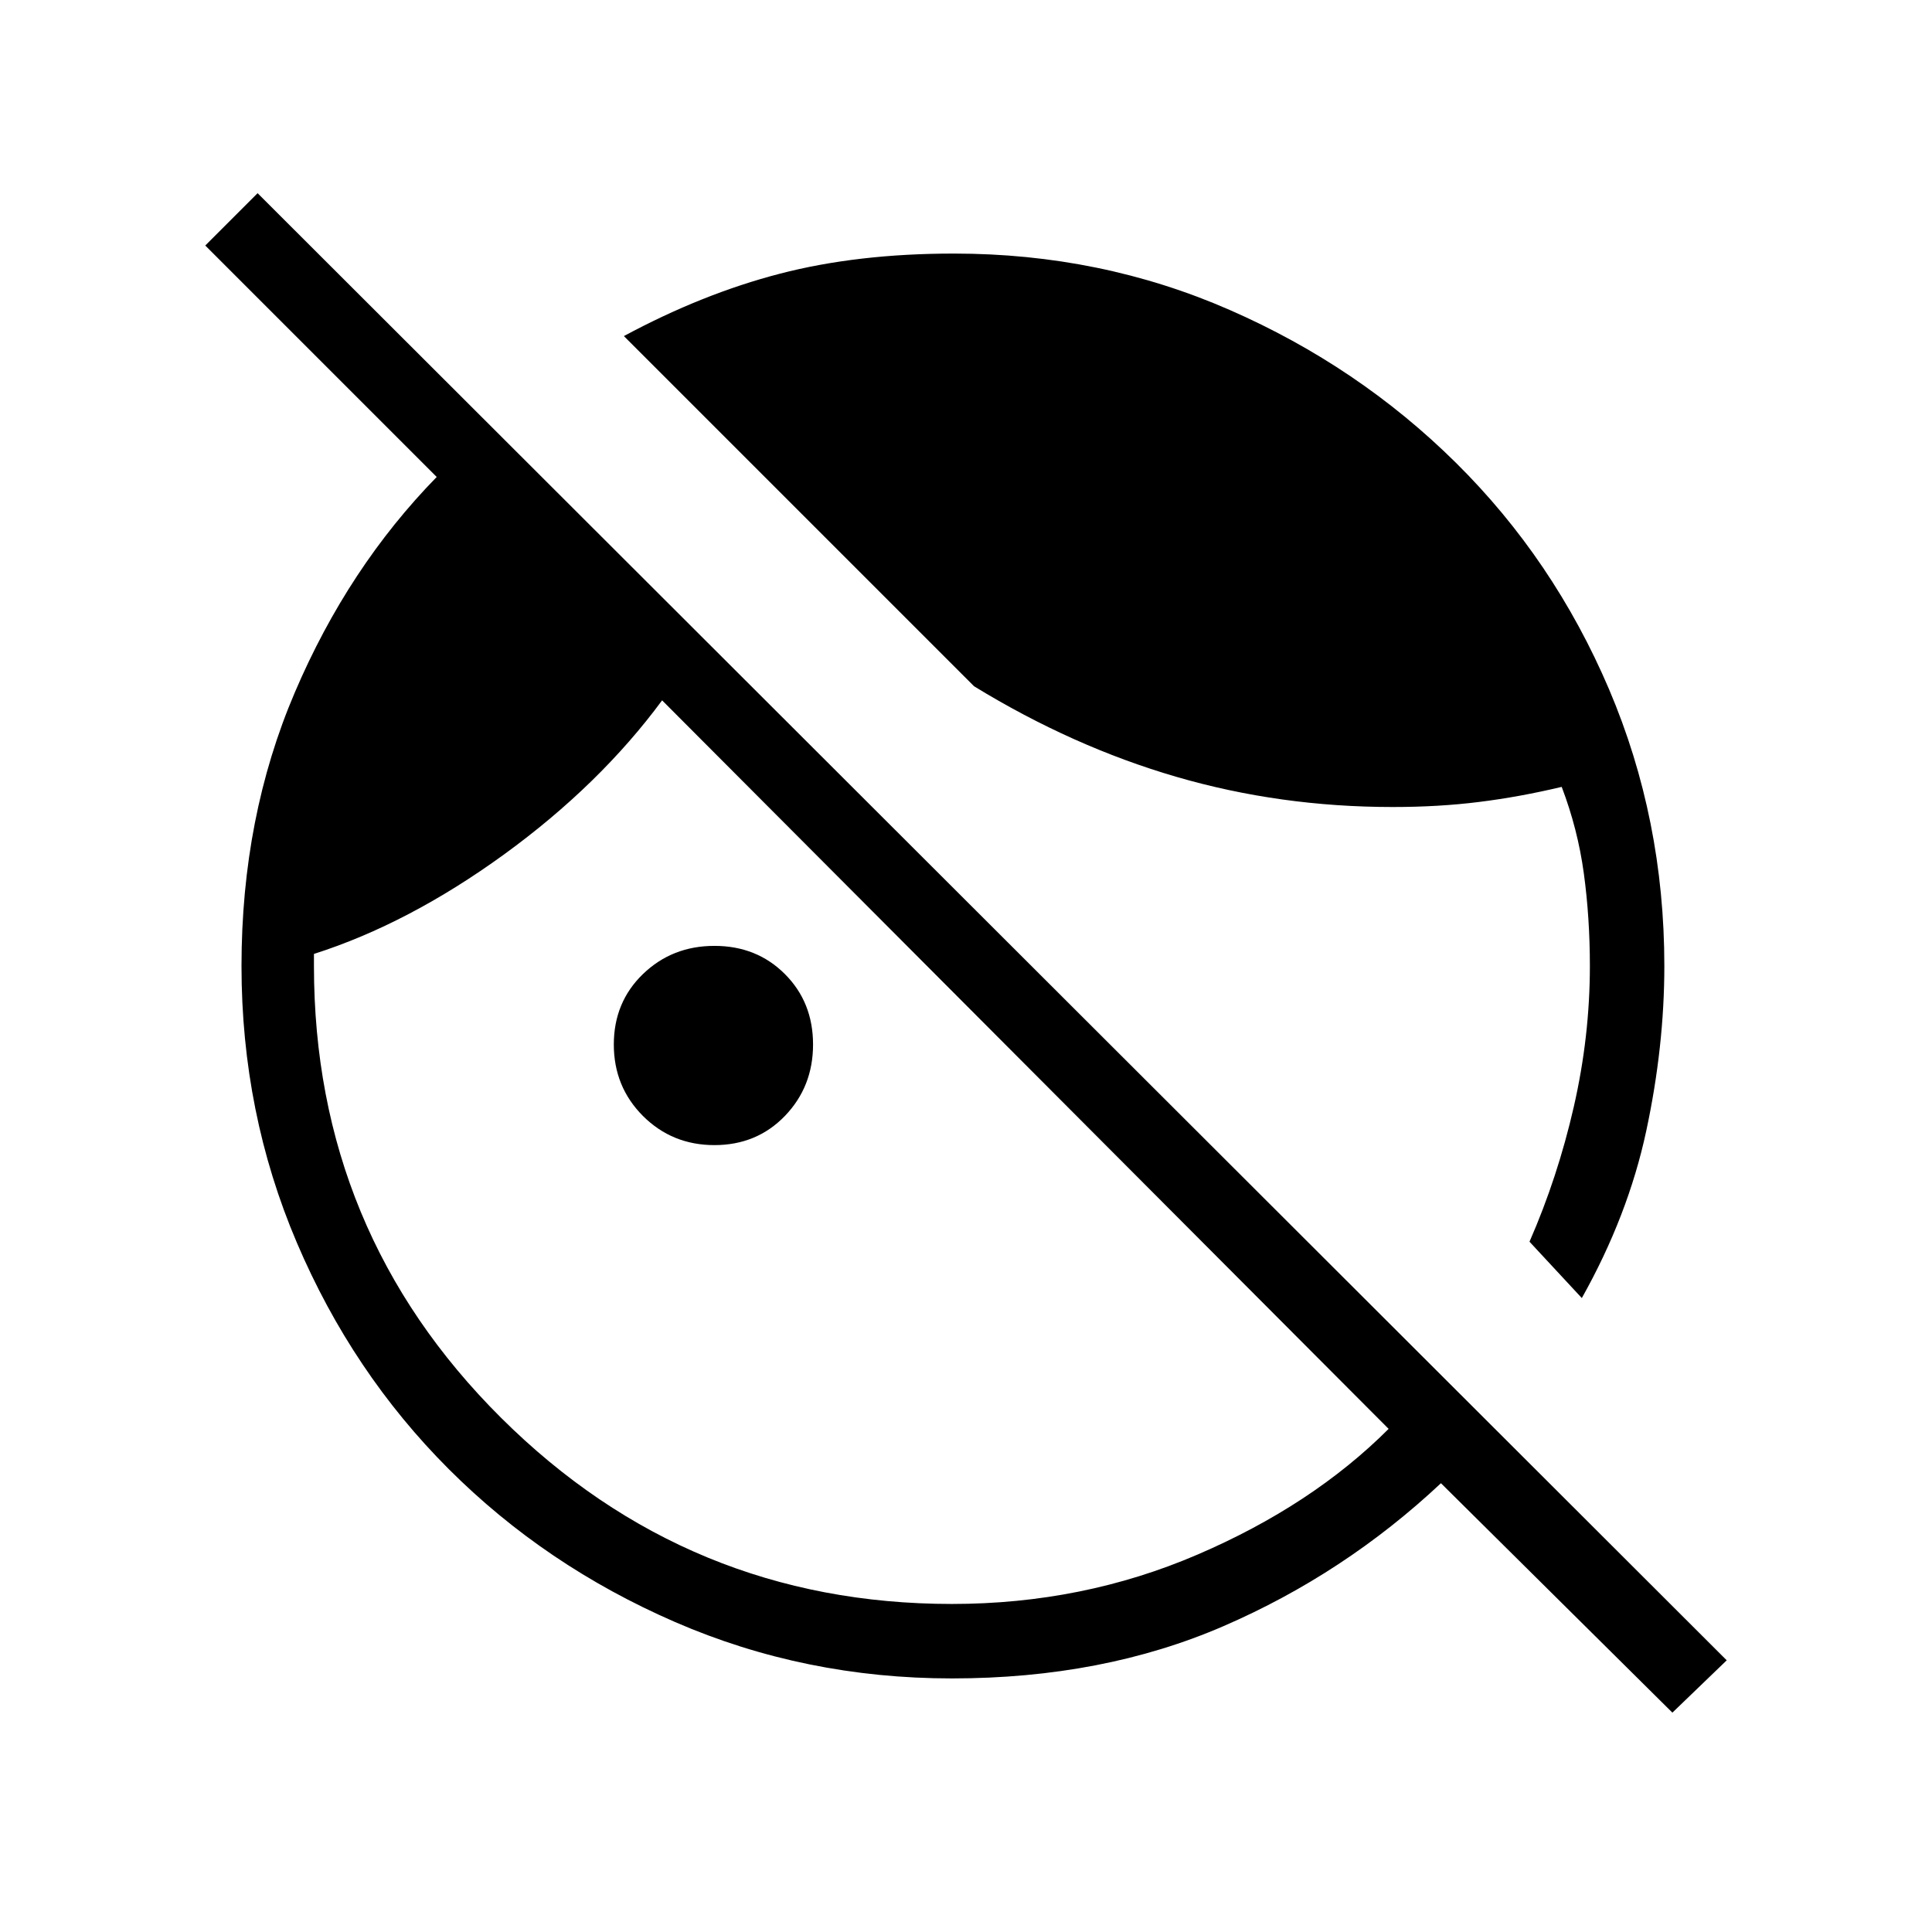 <svg xmlns="http://www.w3.org/2000/svg" height="24" width="24"><path d="m20.775 21.275-2.875-2.85q-1.2 1.125-2.7 1.775-1.5.65-3.375.65-1.825 0-3.438-.7-1.612-.7-2.812-1.9-1.2-1.2-1.887-2.812Q3 13.825 3 12q0-1.85.663-3.4.662-1.55 1.762-2.675L2.55 3.05l.65-.65 18.25 18.225Zm-1.125-5.15-.65-.7q.35-.8.55-1.675.2-.875.2-1.75 0-.6-.075-1.15-.075-.55-.275-1.075-.525.125-1.025.187-.5.063-1.075.063-1.4 0-2.687-.375-1.288-.375-2.513-1.125l-4.35-4.35q.975-.525 1.938-.775.962-.25 2.162-.25 1.825 0 3.425.7 1.6.7 2.812 1.9 1.213 1.2 1.901 2.812.687 1.613.687 3.438 0 1-.225 2.05-.225 1.05-.8 2.075Zm-10.775-1.9q-.525 0-.888-.362-.362-.363-.362-.888t.362-.875q.363-.35.888-.35t.875.35q.35.35.35.875t-.35.888q-.35.362-.875.362Zm2.95 5.7q1.625 0 3.05-.613Q16.3 18.7 17.25 17.75L8.225 8.7q-.775 1.05-1.962 1.913-1.188.862-2.363 1.237V12q0 3.3 2.325 5.613 2.325 2.312 5.6 2.312Z"/></svg>